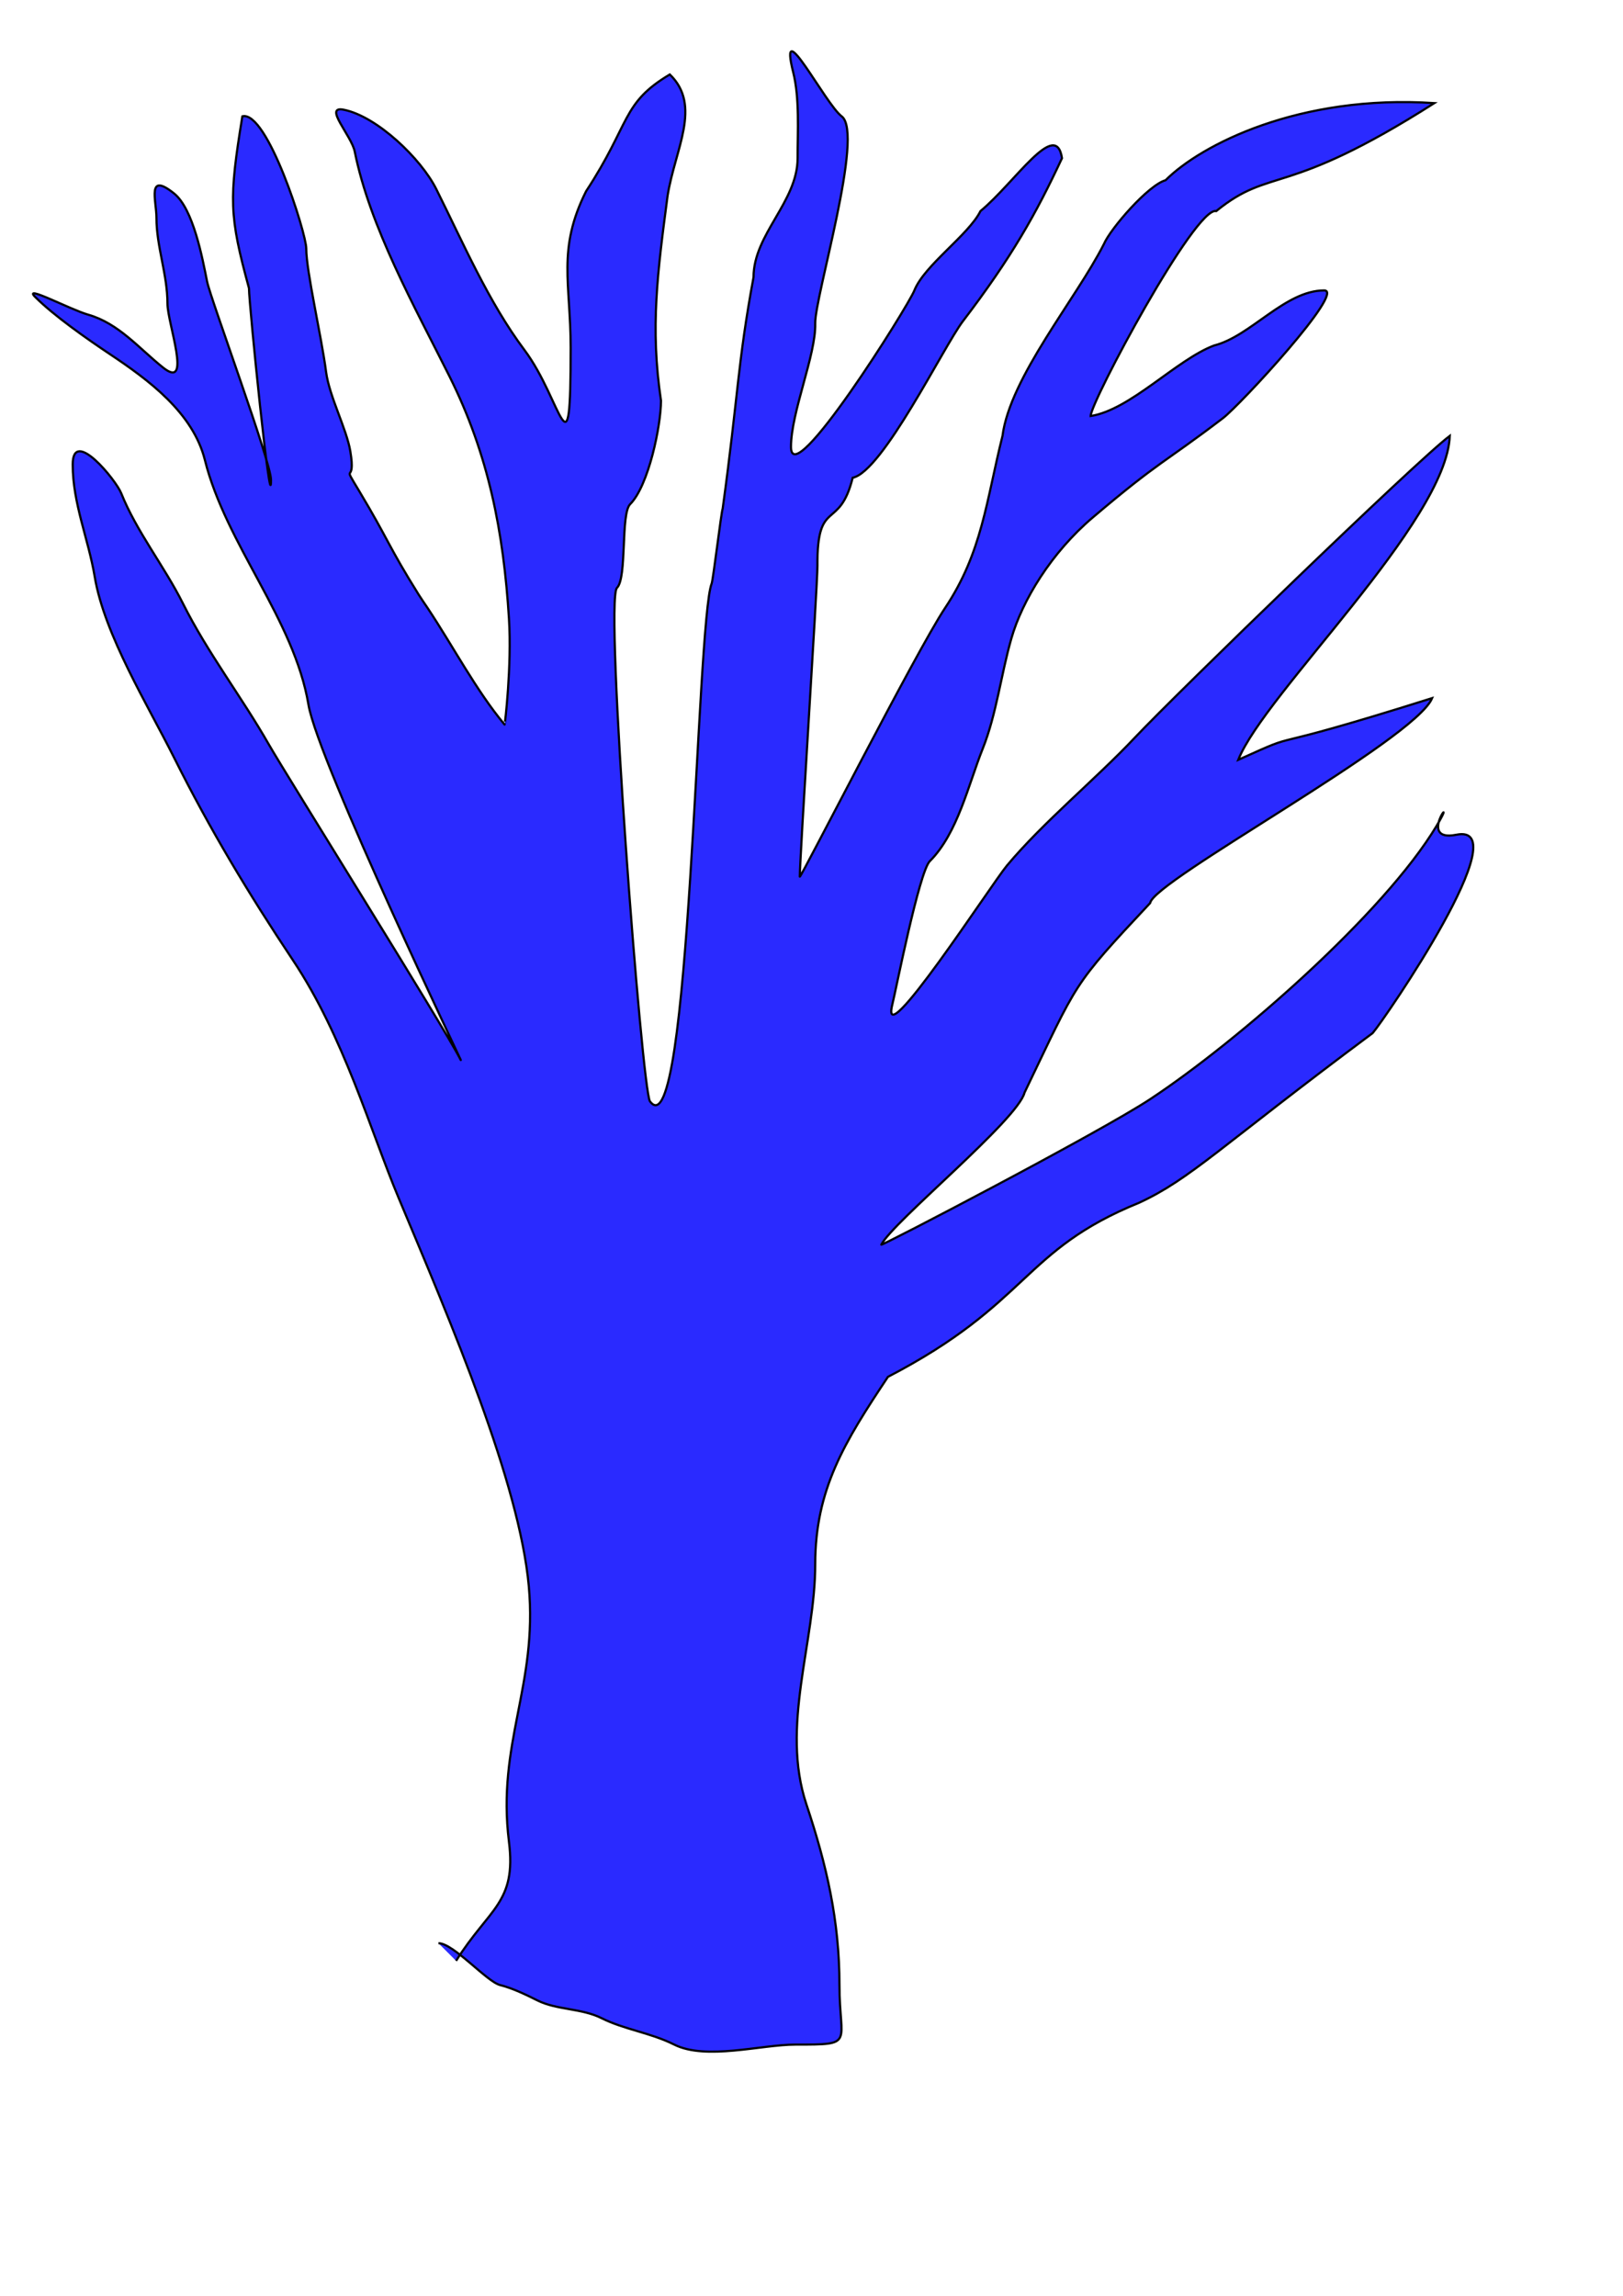 <?xml version="1.0" encoding="UTF-8" standalone="no"?>
<!-- Created with Inkscape (http://www.inkscape.org/) -->
<svg
   xmlns:dc="http://purl.org/dc/elements/1.1/"
   xmlns:cc="http://web.resource.org/cc/"
   xmlns:rdf="http://www.w3.org/1999/02/22-rdf-syntax-ns#"
   xmlns:svg="http://www.w3.org/2000/svg"
   xmlns="http://www.w3.org/2000/svg"
   xmlns:sodipodi="http://sodipodi.sourceforge.net/DTD/sodipodi-0.dtd"
   xmlns:inkscape="http://www.inkscape.org/namespaces/inkscape"
   width="744.094"
   height="1052.362"
   id="svg2164"
   sodipodi:version="0.32"
   inkscape:version="0.45.1"
   sodipodi:docbase="C:\Documents and Settings\cmd2\My Documents\sb\bluetrees\blue-trees.com\yahoo-maps"
   sodipodi:docname="tree1.svg"
   inkscape:output_extension="org.inkscape.output.svg.inkscape">
  <defs
     id="defs2166" />
  <sodipodi:namedview
     id="base"
     pagecolor="#ffffff"
     bordercolor="#666666"
     borderopacity="1.0"
     gridtolerance="10000"
     guidetolerance="10"
     objecttolerance="10"
     inkscape:pageopacity="0.0"
     inkscape:pageshadow="2"
     inkscape:zoom="0.98994949"
     inkscape:cx="344.2899"
     inkscape:cy="563.95151"
     inkscape:document-units="px"
     inkscape:current-layer="layer1"
     inkscape:window-width="1920"
     inkscape:window-height="1144"
     inkscape:window-x="-4"
     inkscape:window-y="-4" />
  <g
     inkscape:label="Layer 1"
     inkscape:groupmode="layer"
     id="layer1">
    <path
       style="fill:#2a2aff;fill-rule:evenodd;stroke:#000000;stroke-width:1px;stroke-linecap:butt;stroke-linejoin:miter;stroke-opacity:1"
       d="M 209.102,898.819 C 224.273,874.655 236.847,872.281 233.345,844.271 C 227.693,799.051 246.583,772.707 242.437,727.093 C 238.125,679.665 206.934,606.76 182.838,549.306 C 169.756,518.117 157.62,475.114 134.35,440.21 C 113.916,409.558 96.242,380.156 79.802,347.276 C 67.842,323.356 47.842,290.876 43.437,264.443 C 40.529,246.995 33.335,230.828 33.335,212.925 C 33.335,195.728 53.136,220.001 55.558,226.057 C 62.584,243.622 75.346,259.572 83.843,276.565 C 95.163,299.205 110.773,319.4 123.239,341.215 C 131.241,355.219 204.172,471.766 211.122,485.667 C 214.878,493.18 145.786,349.223 141.421,323.032 C 134.922,284.036 103.613,249.58 93.944,210.905 C 88.523,189.22 68.124,174.162 50.508,162.418 C 39.696,155.21 24.708,144.699 16.162,136.154 C 10.139,130.13 32.215,141.895 40.406,144.235 C 54.433,148.243 63.591,159.551 74.751,168.479 C 88.283,179.304 76.772,148.049 76.772,139.184 C 76.772,125.705 71.721,113.075 71.721,99.788 C 71.721,91.854 67.123,78.533 79.802,88.677 C 88.624,95.734 92.809,118.355 94.954,129.083 C 96.541,137.016 124.249,211.706 124.249,219.996 C 124.249,238.792 114.147,139.492 114.147,132.113 C 105.081,98.81 104.911,91.365 111.117,53.321 C 122.509,50.473 140.411,106.928 140.411,113.93 C 140.411,124.397 147.277,153.531 149.503,170.499 C 150.976,181.733 158.889,196.511 160.614,206.864 C 163.37,223.4 156.091,210.774 164.655,225.047 C 178.168,247.57 178.012,250.257 191.929,272.524 C 193.216,274.583 194.623,276.565 195.97,278.585 C 207.751,296.257 218.272,316.46 231.325,332.123 C 231.468,332.295 234.693,305.193 233.345,283.636 C 230.85,243.719 223.973,208.323 206.071,172.519 C 190.225,140.827 169.545,104.037 162.635,69.484 C 161.173,62.177 148.053,48.385 157.584,50.291 C 172.899,53.354 193.06,72.756 200.01,86.656 C 212.196,111.027 223.973,138.473 240.416,160.397 C 257.874,183.674 261.63,221.71 261.63,159.387 C 261.63,129.686 255.344,114.379 268.701,87.667 C 289.279,56.263 284.877,47.358 307.086,34.128 C 321.93,48.457 309.478,68.314 306.076,89.687 C 301.462,124.763 298.048,150.121 303.046,183.631 C 303.046,195.131 297.351,222.66 288.904,231.108 C 284.477,235.535 287.573,264.764 282.843,269.494 C 277.104,275.232 294.32,499.959 297.995,504.86 C 316.516,529.554 319.309,284.898 326.279,267.474 C 326.953,265.79 330.657,234.812 331.33,233.128 C 338.594,180.03 338.149,166.691 345.472,127.062 C 345.472,107.323 365.675,92.469 365.675,72.514 C 365.675,60.085 366.649,45.094 363.655,33.118 C 356.574,4.794 378.405,47.717 385.878,53.321 C 396.409,61.219 373.452,136.21 373.756,148.276 C 374.12,162.681 362.645,188.947 362.645,204.844 C 362.645,226.037 416.172,140.728 419.213,133.123 C 423.866,121.492 444.011,107.771 449.518,96.758 C 465.405,83.608 484.057,54.112 486.894,72.514 C 474.981,98.012 463.892,117.855 441.437,147.266 C 432.75,158.642 404.661,216.24 390.929,218.986 C 384.756,243.776 374.516,227.804 374.767,259.392 C 374.767,269.059 366.685,392.625 366.685,401.824 C 366.685,403.373 420.038,298.561 433.355,278.585 C 450.296,253.175 452.223,229.377 459.619,199.793 C 463.069,172.979 493.312,137.084 506.086,111.91 C 509.177,104.673 526.495,84.787 534.371,82.616 C 550.528,66.422 595.612,43.18 657.609,47.26 C 588.561,91.227 583.116,76.058 557.604,96.758 C 548.072,94.375 500.026,184.279 500.026,190.702 C 518.22,187.9 539.367,164.867 556.594,158.377 C 573.409,154.174 589.138,133.123 607.102,133.123 C 617.113,133.123 568.598,185.645 560.635,191.712 C 533.129,212.67 532.086,210.852 501.036,237.169 C 482.022,253.284 468.652,275.257 463.66,292.727 C 458.889,309.427 456.843,327.447 450.528,343.235 C 444.03,359.481 439.098,381.939 426.284,394.753 C 421.405,399.632 410.712,454.012 409.112,460.413 C 402.975,484.96 454.577,405.249 461.64,396.773 C 478.015,377.123 502.561,356.95 520.229,338.184 C 539.095,318.145 649.204,211.401 664.68,199.793 C 663.182,239.273 579.758,317.896 567.706,348.286 C 601.103,333.227 570.328,347.205 656.599,320.002 C 648.69,339.194 528.763,403.701 527.3,413.946 C 491.004,452.718 494.566,449.258 469.721,500.819 C 466.583,513.372 409.214,560.213 404.061,570.519 C 403.551,571.539 504.134,519.131 527.3,503.849 C 567.715,477.189 634.58,418.656 658.619,378.59 C 669.136,361.064 648.922,386.389 667.711,382.631 C 696.751,376.823 635.193,466.699 629.325,473.545 C 558.878,526.01 546.05,540.281 522.249,551.327 C 468.469,573.181 472.235,597.26 407.091,631.129 C 387.191,660.98 373.756,682.7 373.756,716.992 C 373.756,752.898 357.747,791.192 369.716,827.098 C 379.034,855.051 384.868,880.493 384.868,909.931 C 384.868,937.21 392.409,937.205 364.665,937.205 C 348.995,937.205 323.723,944.513 309.107,937.205 C 298.155,931.729 286.305,930.35 275.772,925.083 C 266.636,920.515 255.206,921.366 246.477,917.002 C 241.118,914.322 234.957,911.344 229.305,909.931 C 223.172,908.398 207.913,890.738 201.02,890.738"
       id="path2172"
       sodipodi:nodetypes="cssssssssssssssssssssssccssssssssssssssccccssssccssssssccsccsscccccccssssssssscccccsssscccsssssssss" />
  </g>
</svg>
